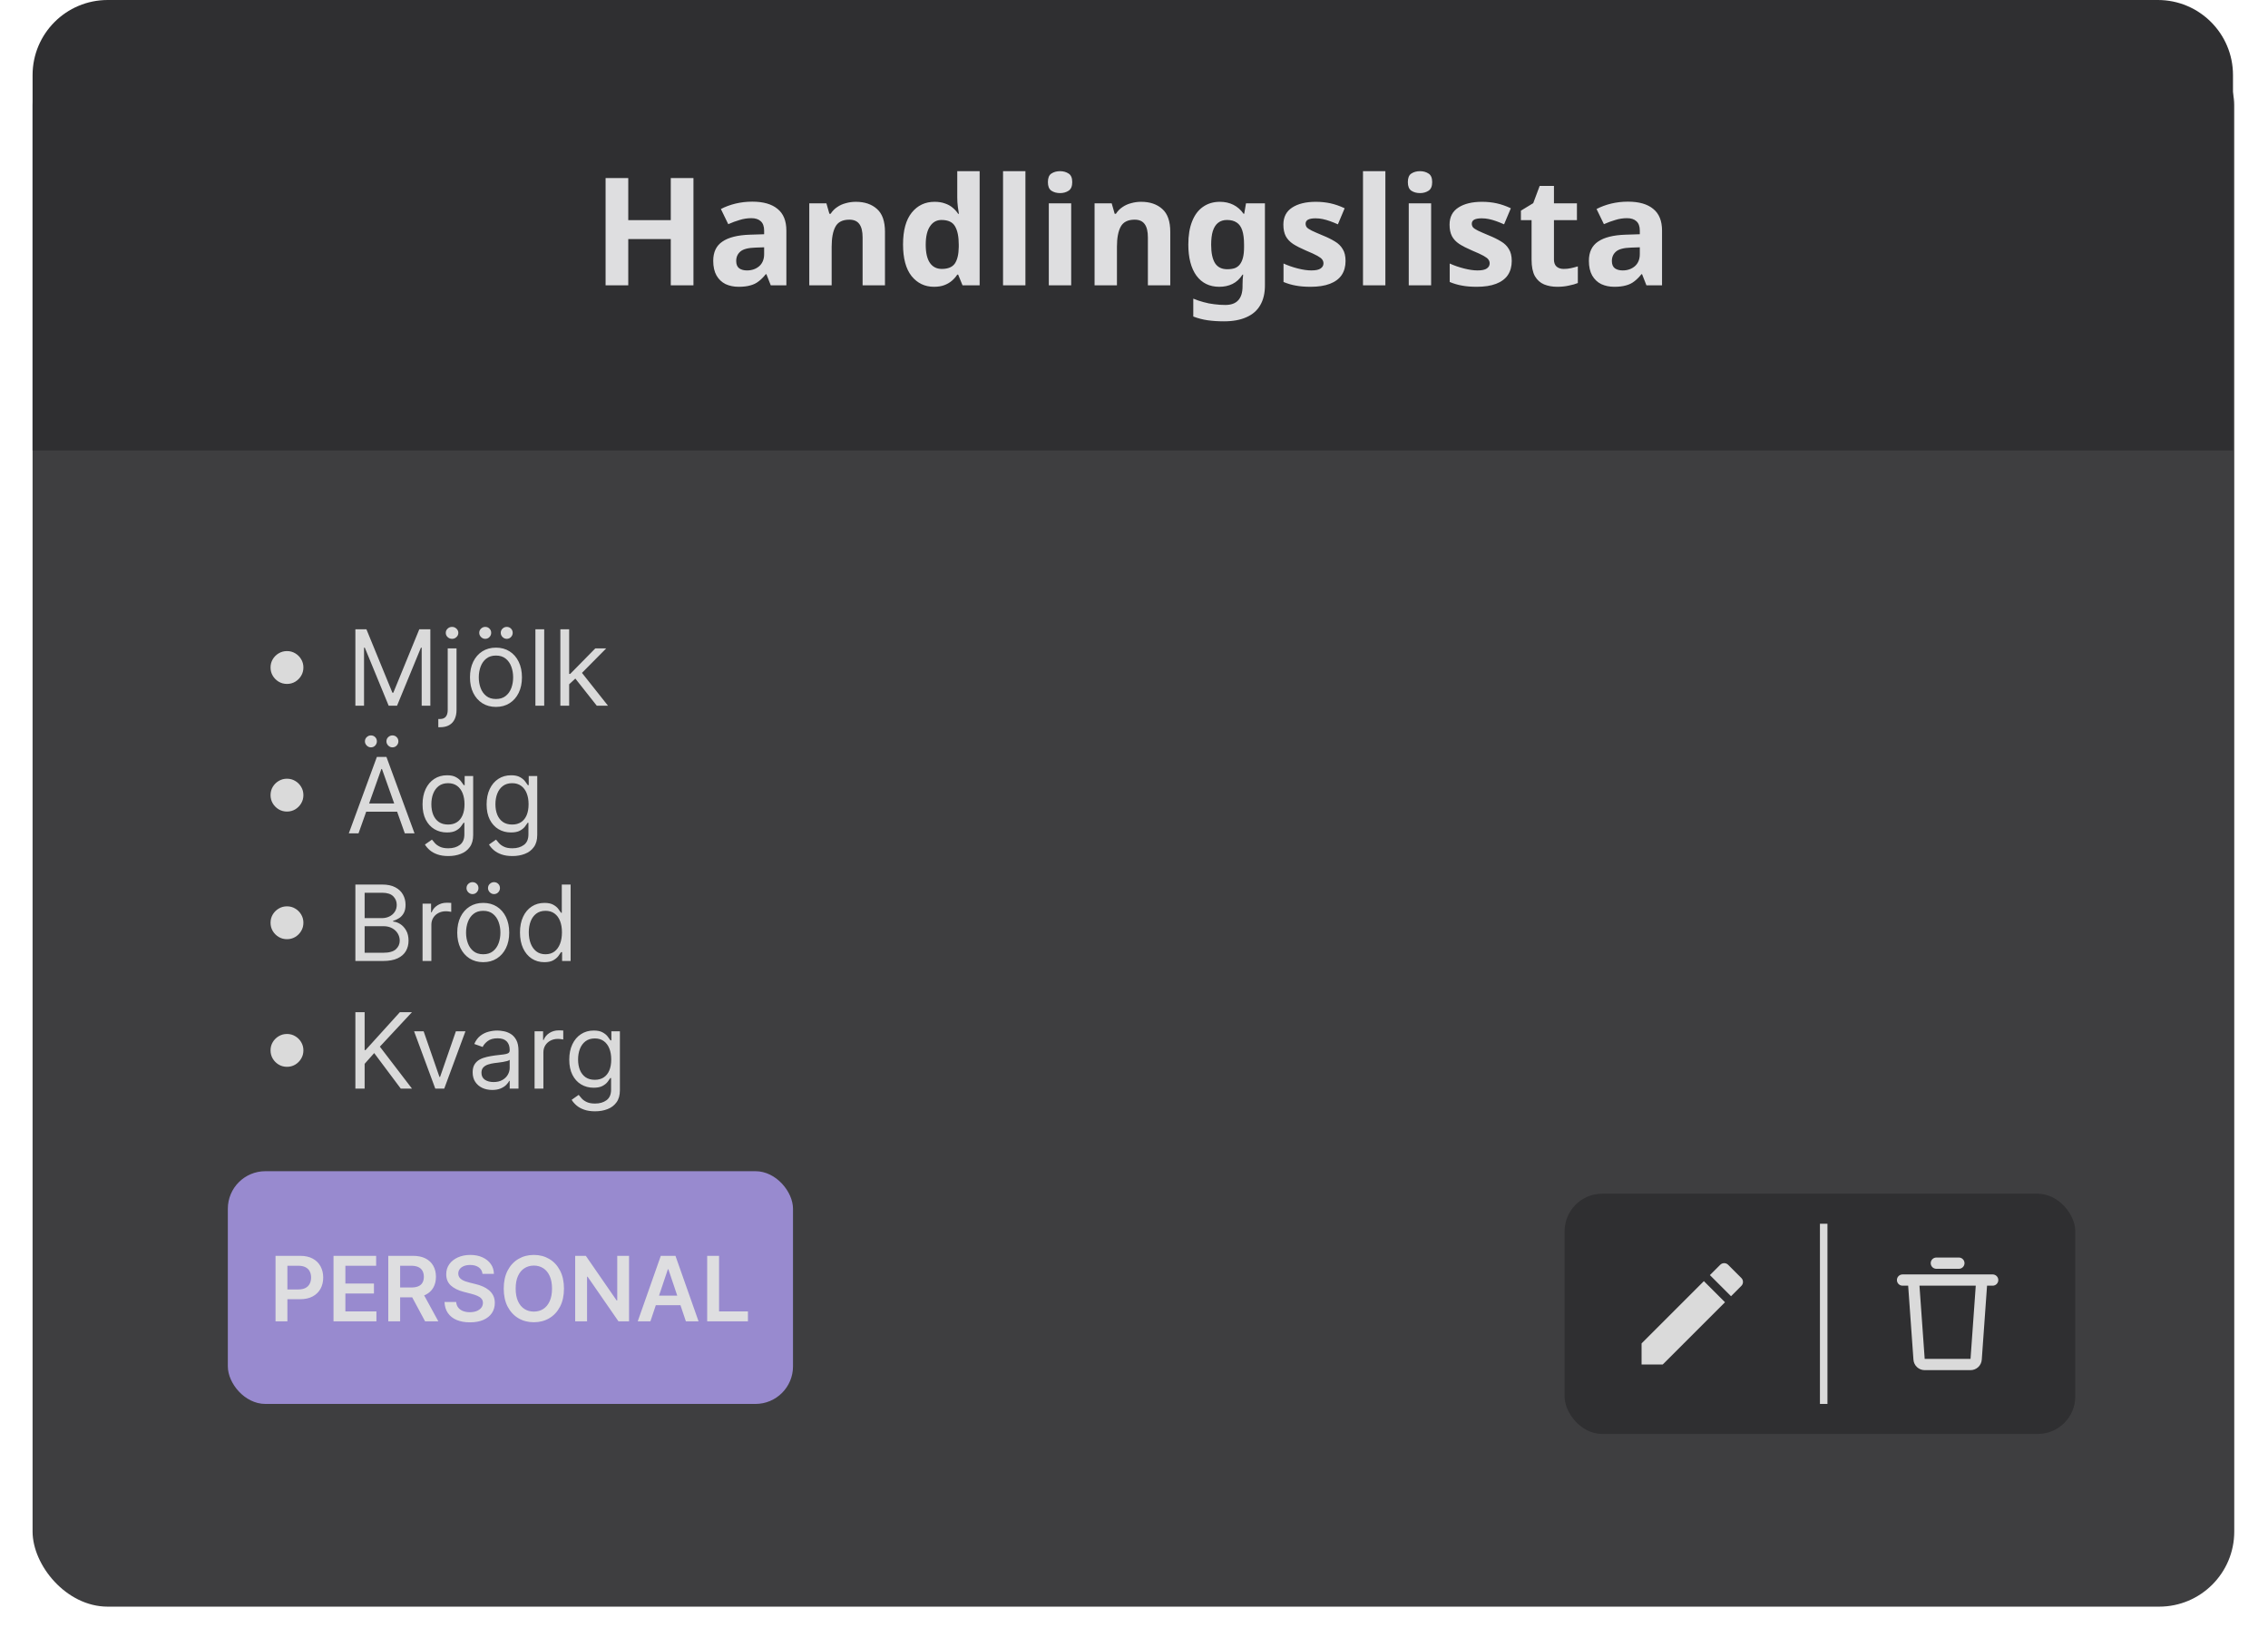 <svg width="302" height="218" viewBox="0 0 302 218" fill="none" xmlns="http://www.w3.org/2000/svg">
<g filter="url(#filter0_d_13_192)">
<rect x="4.338" width="293.169" height="210" rx="10" fill="#3E3E40"/>
</g>
<path d="M4.338 10C4.338 4.477 8.815 0 14.338 0H287.338C292.861 0 297.338 4.477 297.338 10V60H4.338V10Z" fill="#2F2F31"/>
<path d="M92.338 38H89.318V31.84H83.658V38H80.638V23.72H83.658V29.32H89.318V23.72H92.338V38ZM100.171 26.86C101.637 26.86 102.757 27.18 103.531 27.82C104.317 28.447 104.711 29.413 104.711 30.72V38H102.631L102.051 36.52H101.971C101.664 36.907 101.344 37.227 101.011 37.48C100.691 37.733 100.317 37.913 99.891 38.02C99.477 38.14 98.964 38.2 98.351 38.2C97.711 38.2 97.131 38.08 96.611 37.84C96.104 37.587 95.704 37.207 95.411 36.7C95.117 36.18 94.971 35.527 94.971 34.74C94.971 33.58 95.377 32.727 96.191 32.18C97.004 31.62 98.224 31.313 99.851 31.26L101.751 31.2V30.72C101.751 30.147 101.597 29.727 101.291 29.46C100.997 29.193 100.584 29.06 100.051 29.06C99.517 29.06 98.997 29.14 98.491 29.3C97.984 29.447 97.477 29.633 96.971 29.86L95.991 27.84C96.577 27.533 97.224 27.293 97.931 27.12C98.651 26.947 99.397 26.86 100.171 26.86ZM100.591 32.98C99.631 33.007 98.964 33.18 98.591 33.5C98.217 33.82 98.031 34.24 98.031 34.76C98.031 35.213 98.164 35.54 98.431 35.74C98.697 35.927 99.044 36.02 99.471 36.02C100.111 36.02 100.651 35.833 101.091 35.46C101.531 35.073 101.751 34.533 101.751 33.84V32.94L100.591 32.98ZM113.961 26.88C115.134 26.88 116.074 27.2 116.781 27.84C117.488 28.467 117.841 29.48 117.841 30.88V38H114.861V31.62C114.861 30.833 114.721 30.247 114.441 29.86C114.161 29.46 113.714 29.26 113.101 29.26C112.194 29.26 111.574 29.573 111.241 30.2C110.908 30.813 110.741 31.7 110.741 32.86V38H107.761V27.08H110.041L110.441 28.48H110.601C110.841 28.107 111.134 27.807 111.481 27.58C111.828 27.34 112.214 27.167 112.641 27.06C113.068 26.94 113.508 26.88 113.961 26.88ZM124.366 38.2C123.152 38.2 122.159 37.727 121.386 36.78C120.626 35.82 120.246 34.413 120.246 32.56C120.246 30.693 120.632 29.28 121.406 28.32C122.179 27.36 123.192 26.88 124.446 26.88C124.966 26.88 125.426 26.953 125.826 27.1C126.226 27.233 126.566 27.42 126.846 27.66C127.139 27.9 127.386 28.173 127.586 28.48H127.686C127.646 28.267 127.599 27.96 127.546 27.56C127.492 27.147 127.466 26.727 127.466 26.3V22.8H130.446V38H128.166L127.586 36.58H127.466C127.279 36.873 127.039 37.147 126.746 37.4C126.466 37.64 126.132 37.833 125.746 37.98C125.359 38.127 124.899 38.2 124.366 38.2ZM125.406 35.82C126.232 35.82 126.812 35.58 127.146 35.1C127.479 34.607 127.652 33.873 127.666 32.9V32.58C127.666 31.513 127.499 30.7 127.166 30.14C126.846 29.58 126.246 29.3 125.366 29.3C124.712 29.3 124.199 29.587 123.826 30.16C123.452 30.72 123.266 31.533 123.266 32.6C123.266 33.667 123.452 34.473 123.826 35.02C124.199 35.553 124.726 35.82 125.406 35.82ZM136.542 38H133.562V22.8H136.542V38ZM142.636 27.08V38H139.656V27.08H142.636ZM141.156 22.8C141.596 22.8 141.976 22.907 142.296 23.12C142.616 23.32 142.776 23.7 142.776 24.26C142.776 24.807 142.616 25.187 142.296 25.4C141.976 25.613 141.596 25.72 141.156 25.72C140.702 25.72 140.316 25.613 139.996 25.4C139.689 25.187 139.536 24.807 139.536 24.26C139.536 23.7 139.689 23.32 139.996 23.12C140.316 22.907 140.702 22.8 141.156 22.8ZM151.949 26.88C153.123 26.88 154.063 27.2 154.769 27.84C155.476 28.467 155.829 29.48 155.829 30.88V38H152.849V31.62C152.849 30.833 152.709 30.247 152.429 29.86C152.149 29.46 151.703 29.26 151.089 29.26C150.183 29.26 149.563 29.573 149.229 30.2C148.896 30.813 148.729 31.7 148.729 32.86V38H145.749V27.08H148.029L148.429 28.48H148.589C148.829 28.107 149.123 27.807 149.469 27.58C149.816 27.34 150.203 27.167 150.629 27.06C151.056 26.94 151.496 26.88 151.949 26.88ZM162.434 26.88C163.101 26.88 163.701 27.013 164.234 27.28C164.767 27.547 165.221 27.947 165.594 28.48H165.674L165.914 27.08H168.434V38.02C168.434 39.06 168.227 39.933 167.814 40.64C167.414 41.347 166.807 41.88 165.994 42.24C165.181 42.613 164.174 42.8 162.974 42.8C162.201 42.8 161.481 42.753 160.814 42.66C160.161 42.567 159.521 42.4 158.894 42.16V39.78C159.347 39.967 159.801 40.12 160.254 40.24C160.721 40.373 161.194 40.467 161.674 40.52C162.167 40.587 162.661 40.62 163.154 40.62C163.927 40.62 164.501 40.413 164.874 40C165.261 39.587 165.454 38.967 165.454 38.14V37.92C165.454 37.693 165.461 37.46 165.474 37.22C165.501 36.98 165.521 36.767 165.534 36.58H165.454C165.081 37.153 164.634 37.567 164.114 37.82C163.594 38.073 163.007 38.2 162.354 38.2C161.061 38.2 160.047 37.707 159.314 36.72C158.594 35.72 158.234 34.333 158.234 32.56C158.234 31.36 158.401 30.34 158.734 29.5C159.067 28.647 159.547 28 160.174 27.56C160.814 27.107 161.567 26.88 162.434 26.88ZM163.374 29.3C162.907 29.3 162.514 29.427 162.194 29.68C161.887 29.92 161.654 30.287 161.494 30.78C161.347 31.26 161.274 31.867 161.274 32.6C161.274 33.693 161.447 34.513 161.794 35.06C162.141 35.593 162.681 35.86 163.414 35.86C163.801 35.86 164.134 35.813 164.414 35.72C164.694 35.613 164.921 35.447 165.094 35.22C165.281 34.98 165.421 34.673 165.514 34.3C165.607 33.927 165.654 33.473 165.654 32.94V32.58C165.654 31.793 165.574 31.16 165.414 30.68C165.254 30.2 165.007 29.853 164.674 29.64C164.341 29.413 163.907 29.3 163.374 29.3ZM179.17 34.76C179.17 35.493 178.997 36.12 178.65 36.64C178.303 37.147 177.783 37.533 177.09 37.8C176.397 38.067 175.537 38.2 174.51 38.2C173.75 38.2 173.097 38.147 172.55 38.04C172.003 37.947 171.457 37.787 170.91 37.56V35.1C171.497 35.367 172.13 35.587 172.81 35.76C173.49 35.933 174.09 36.02 174.61 36.02C175.197 36.02 175.61 35.933 175.85 35.76C176.103 35.587 176.23 35.36 176.23 35.08C176.23 34.893 176.177 34.727 176.07 34.58C175.977 34.433 175.763 34.267 175.43 34.08C175.097 33.893 174.577 33.653 173.87 33.36C173.19 33.067 172.63 32.78 172.19 32.5C171.75 32.207 171.423 31.86 171.21 31.46C170.997 31.047 170.89 30.533 170.89 29.92C170.89 28.907 171.283 28.147 172.07 27.64C172.857 27.133 173.903 26.88 175.21 26.88C175.89 26.88 176.537 26.947 177.15 27.08C177.763 27.213 178.397 27.433 179.05 27.74L178.15 29.88C177.79 29.72 177.443 29.58 177.11 29.46C176.777 29.34 176.45 29.247 176.13 29.18C175.823 29.113 175.503 29.08 175.17 29.08C174.73 29.08 174.397 29.14 174.17 29.26C173.957 29.38 173.85 29.56 173.85 29.8C173.85 29.973 173.903 30.133 174.01 30.28C174.13 30.413 174.35 30.56 174.67 30.72C175.003 30.88 175.49 31.093 176.13 31.36C176.757 31.613 177.297 31.88 177.75 32.16C178.203 32.427 178.55 32.767 178.79 33.18C179.043 33.58 179.17 34.107 179.17 34.76ZM184.472 38H181.492V22.8H184.472V38ZM190.565 27.08V38H187.585V27.08H190.565ZM189.085 22.8C189.525 22.8 189.905 22.907 190.225 23.12C190.545 23.32 190.705 23.7 190.705 24.26C190.705 24.807 190.545 25.187 190.225 25.4C189.905 25.613 189.525 25.72 189.085 25.72C188.632 25.72 188.245 25.613 187.925 25.4C187.619 25.187 187.465 24.807 187.465 24.26C187.465 23.7 187.619 23.32 187.925 23.12C188.245 22.907 188.632 22.8 189.085 22.8ZM201.299 34.76C201.299 35.493 201.126 36.12 200.779 36.64C200.432 37.147 199.912 37.533 199.219 37.8C198.526 38.067 197.666 38.2 196.639 38.2C195.879 38.2 195.226 38.147 194.679 38.04C194.132 37.947 193.586 37.787 193.039 37.56V35.1C193.626 35.367 194.259 35.587 194.939 35.76C195.619 35.933 196.219 36.02 196.739 36.02C197.326 36.02 197.739 35.933 197.979 35.76C198.232 35.587 198.359 35.36 198.359 35.08C198.359 34.893 198.306 34.727 198.199 34.58C198.106 34.433 197.892 34.267 197.559 34.08C197.226 33.893 196.706 33.653 195.999 33.36C195.319 33.067 194.759 32.78 194.319 32.5C193.879 32.207 193.552 31.86 193.339 31.46C193.126 31.047 193.019 30.533 193.019 29.92C193.019 28.907 193.412 28.147 194.199 27.64C194.986 27.133 196.032 26.88 197.339 26.88C198.019 26.88 198.666 26.947 199.279 27.08C199.892 27.213 200.526 27.433 201.179 27.74L200.279 29.88C199.919 29.72 199.572 29.58 199.239 29.46C198.906 29.34 198.579 29.247 198.259 29.18C197.952 29.113 197.632 29.08 197.299 29.08C196.859 29.08 196.526 29.14 196.299 29.26C196.086 29.38 195.979 29.56 195.979 29.8C195.979 29.973 196.032 30.133 196.139 30.28C196.259 30.413 196.479 30.56 196.799 30.72C197.132 30.88 197.619 31.093 198.259 31.36C198.886 31.613 199.426 31.88 199.879 32.16C200.332 32.427 200.679 32.767 200.919 33.18C201.172 33.58 201.299 34.107 201.299 34.76ZM208.22 35.82C208.554 35.82 208.874 35.787 209.18 35.72C209.487 35.653 209.794 35.573 210.1 35.48V37.7C209.78 37.833 209.38 37.947 208.9 38.04C208.434 38.147 207.92 38.2 207.36 38.2C206.707 38.2 206.12 38.093 205.6 37.88C205.094 37.667 204.687 37.3 204.38 36.78C204.087 36.247 203.94 35.513 203.94 34.58V29.32H202.52V28.06L204.16 27.06L205.02 24.76H206.92V27.08H209.98V29.32H206.92V34.58C206.92 34.993 207.04 35.307 207.28 35.52C207.52 35.72 207.834 35.82 208.22 35.82ZM216.772 26.86C218.239 26.86 219.359 27.18 220.132 27.82C220.919 28.447 221.312 29.413 221.312 30.72V38H219.232L218.652 36.52H218.572C218.266 36.907 217.946 37.227 217.612 37.48C217.292 37.733 216.919 37.913 216.492 38.02C216.079 38.14 215.566 38.2 214.952 38.2C214.312 38.2 213.732 38.08 213.212 37.84C212.706 37.587 212.306 37.207 212.012 36.7C211.719 36.18 211.572 35.527 211.572 34.74C211.572 33.58 211.979 32.727 212.792 32.18C213.606 31.62 214.826 31.313 216.452 31.26L218.352 31.2V30.72C218.352 30.147 218.199 29.727 217.892 29.46C217.599 29.193 217.186 29.06 216.652 29.06C216.119 29.06 215.599 29.14 215.092 29.3C214.586 29.447 214.079 29.633 213.572 29.86L212.592 27.84C213.179 27.533 213.826 27.293 214.532 27.12C215.252 26.947 215.999 26.86 216.772 26.86ZM217.192 32.98C216.232 33.007 215.566 33.18 215.192 33.5C214.819 33.82 214.632 34.24 214.632 34.76C214.632 35.213 214.766 35.54 215.032 35.74C215.299 35.927 215.646 36.02 216.072 36.02C216.712 36.02 217.252 35.833 217.692 35.46C218.132 35.073 218.352 34.533 218.352 33.84V32.94L217.192 32.98Z" fill="#DEDEE0"/>
<rect x="30.338" y="156" width="75.256" height="31" rx="5" fill="#988ACF"/>
<path d="M36.688 176V167.273H39.961C40.631 167.273 41.194 167.398 41.648 167.648C42.105 167.898 42.451 168.241 42.684 168.679C42.919 169.114 43.037 169.608 43.037 170.162C43.037 170.722 42.919 171.219 42.684 171.653C42.448 172.088 42.1 172.43 41.639 172.68C41.179 172.928 40.612 173.051 39.939 173.051H37.77V171.751H39.726C40.118 171.751 40.439 171.683 40.689 171.547C40.939 171.411 41.124 171.223 41.243 170.984C41.365 170.746 41.426 170.472 41.426 170.162C41.426 169.852 41.365 169.58 41.243 169.344C41.124 169.108 40.938 168.925 40.685 168.794C40.435 168.661 40.112 168.594 39.718 168.594H38.269V176H36.688ZM44.41 176V167.273H50.087V168.598H45.991V170.967H49.793V172.293H45.991V174.675H50.121V176H44.41ZM51.7 176V167.273H54.972C55.643 167.273 56.205 167.389 56.66 167.622C57.117 167.855 57.462 168.182 57.695 168.602C57.931 169.02 58.049 169.507 58.049 170.064C58.049 170.624 57.93 171.109 57.691 171.521C57.455 171.93 57.107 172.247 56.647 172.472C56.187 172.693 55.621 172.804 54.951 172.804H52.62V171.491H54.738C55.13 171.491 55.451 171.437 55.701 171.33C55.951 171.219 56.136 171.058 56.255 170.848C56.377 170.635 56.438 170.374 56.438 170.064C56.438 169.754 56.377 169.49 56.255 169.271C56.133 169.05 55.947 168.882 55.697 168.768C55.447 168.652 55.124 168.594 54.729 168.594H53.281V176H51.7ZM56.208 172.045L58.369 176H56.604L54.482 172.045H56.208ZM64.247 169.672C64.207 169.3 64.04 169.01 63.744 168.803C63.452 168.595 63.071 168.491 62.602 168.491C62.273 168.491 61.99 168.541 61.754 168.641C61.518 168.74 61.338 168.875 61.213 169.045C61.088 169.216 61.024 169.411 61.021 169.629C61.021 169.811 61.062 169.969 61.145 170.102C61.23 170.236 61.345 170.349 61.49 170.443C61.635 170.534 61.795 170.611 61.971 170.673C62.148 170.736 62.325 170.788 62.504 170.831L63.322 171.036C63.652 171.112 63.969 171.216 64.273 171.347C64.579 171.477 64.854 171.642 65.095 171.841C65.339 172.04 65.533 172.28 65.675 172.561C65.817 172.842 65.888 173.172 65.888 173.55C65.888 174.061 65.757 174.511 65.496 174.901C65.234 175.287 64.856 175.589 64.362 175.808C63.871 176.024 63.276 176.132 62.577 176.132C61.898 176.132 61.308 176.027 60.808 175.817C60.311 175.607 59.922 175.3 59.641 174.896C59.362 174.493 59.212 174.001 59.189 173.422H60.744C60.767 173.726 60.861 173.979 61.026 174.18C61.19 174.382 61.405 174.533 61.669 174.632C61.936 174.732 62.234 174.781 62.564 174.781C62.908 174.781 63.209 174.73 63.467 174.628C63.729 174.523 63.933 174.378 64.081 174.193C64.229 174.006 64.304 173.787 64.307 173.537C64.304 173.31 64.237 173.122 64.106 172.974C63.976 172.824 63.793 172.699 63.557 172.599C63.324 172.497 63.051 172.406 62.739 172.327L61.746 172.071C61.027 171.886 60.459 171.607 60.041 171.232C59.626 170.854 59.419 170.352 59.419 169.727C59.419 169.213 59.558 168.763 59.837 168.376C60.118 167.99 60.5 167.69 60.983 167.477C61.466 167.261 62.013 167.153 62.623 167.153C63.243 167.153 63.785 167.261 64.251 167.477C64.72 167.69 65.088 167.987 65.355 168.368C65.622 168.746 65.76 169.18 65.768 169.672H64.247ZM75.096 171.636C75.096 172.577 74.919 173.382 74.567 174.053C74.218 174.72 73.74 175.232 73.135 175.587C72.533 175.942 71.85 176.119 71.085 176.119C70.321 176.119 69.637 175.942 69.032 175.587C68.429 175.229 67.952 174.716 67.6 174.048C67.25 173.378 67.076 172.574 67.076 171.636C67.076 170.696 67.25 169.892 67.6 169.224C67.952 168.554 68.429 168.041 69.032 167.686C69.637 167.331 70.321 167.153 71.085 167.153C71.85 167.153 72.533 167.331 73.135 167.686C73.74 168.041 74.218 168.554 74.567 169.224C74.919 169.892 75.096 170.696 75.096 171.636ZM73.506 171.636C73.506 170.974 73.402 170.416 73.195 169.962C72.99 169.504 72.706 169.159 72.343 168.926C71.979 168.69 71.56 168.572 71.085 168.572C70.611 168.572 70.192 168.69 69.828 168.926C69.465 169.159 69.179 169.504 68.972 169.962C68.767 170.416 68.665 170.974 68.665 171.636C68.665 172.298 68.767 172.858 68.972 173.315C69.179 173.77 69.465 174.115 69.828 174.351C70.192 174.584 70.611 174.7 71.085 174.7C71.56 174.7 71.979 174.584 72.343 174.351C72.706 174.115 72.99 173.77 73.195 173.315C73.402 172.858 73.506 172.298 73.506 171.636ZM83.762 167.273V176H82.356L78.244 170.055H78.171V176H76.59V167.273H78.005L82.113 173.222H82.19V167.273H83.762ZM86.605 176H84.918L87.99 167.273H89.942L93.019 176H91.331L89 169.062H88.932L86.605 176ZM86.661 172.578H91.263V173.848H86.661V172.578ZM94.168 176V167.273H95.749V174.675H99.593V176H94.168Z" fill="#DEDEE0"/>
<path d="M38.213 91.097C37.812 91.097 37.446 90.999 37.114 90.803C36.783 90.604 36.517 90.339 36.319 90.008C36.123 89.676 36.025 89.31 36.025 88.909C36.025 88.505 36.123 88.138 36.319 87.81C36.517 87.479 36.783 87.215 37.114 87.02C37.446 86.821 37.812 86.722 38.213 86.722C38.617 86.722 38.983 86.821 39.312 87.02C39.643 87.215 39.906 87.479 40.102 87.81C40.301 88.138 40.4 88.505 40.4 88.909C40.4 89.31 40.301 89.676 40.102 90.008C39.906 90.339 39.643 90.604 39.312 90.803C38.983 90.999 38.617 91.097 38.213 91.097ZM47.321 83.818H48.792L52.252 92.27H52.372L55.832 83.818H57.304V94H56.15V86.264H56.051L52.869 94H51.755L48.574 86.264H48.474V94H47.321V83.818ZM59.617 86.364H60.79V94.557C60.79 95.028 60.709 95.435 60.546 95.78C60.387 96.124 60.145 96.391 59.821 96.58C59.499 96.769 59.093 96.864 58.602 96.864C58.563 96.864 58.523 96.864 58.483 96.864C58.443 96.864 58.404 96.864 58.364 96.864V95.77C58.404 95.77 58.44 95.77 58.473 95.77C58.506 95.77 58.543 95.77 58.583 95.77C58.941 95.77 59.202 95.664 59.368 95.452C59.534 95.243 59.617 94.945 59.617 94.557V86.364ZM60.193 85.091C59.965 85.091 59.767 85.013 59.602 84.857C59.439 84.701 59.358 84.514 59.358 84.296C59.358 84.077 59.439 83.889 59.602 83.734C59.767 83.578 59.965 83.5 60.193 83.5C60.422 83.5 60.618 83.578 60.78 83.734C60.946 83.889 61.029 84.077 61.029 84.296C61.029 84.514 60.946 84.701 60.78 84.857C60.618 85.013 60.422 85.091 60.193 85.091ZM66.041 94.159C65.352 94.159 64.747 93.995 64.227 93.667C63.71 93.339 63.305 92.88 63.014 92.29C62.725 91.7 62.581 91.01 62.581 90.222C62.581 89.426 62.725 88.732 63.014 88.138C63.305 87.545 63.71 87.085 64.227 86.756C64.747 86.428 65.352 86.264 66.041 86.264C66.731 86.264 67.334 86.428 67.851 86.756C68.371 87.085 68.776 87.545 69.064 88.138C69.356 88.732 69.501 89.426 69.501 90.222C69.501 91.01 69.356 91.7 69.064 92.29C68.776 92.88 68.371 93.339 67.851 93.667C67.334 93.995 66.731 94.159 66.041 94.159ZM66.041 93.105C66.565 93.105 66.996 92.971 67.334 92.702C67.672 92.434 67.922 92.081 68.085 91.644C68.247 91.206 68.328 90.732 68.328 90.222C68.328 89.711 68.247 89.236 68.085 88.795C67.922 88.354 67.672 87.998 67.334 87.726C66.996 87.454 66.565 87.318 66.041 87.318C65.518 87.318 65.087 87.454 64.749 87.726C64.411 87.998 64.16 88.354 63.998 88.795C63.836 89.236 63.754 89.711 63.754 90.222C63.754 90.732 63.836 91.206 63.998 91.644C64.16 92.081 64.411 92.434 64.749 92.702C65.087 92.971 65.518 93.105 66.041 93.105ZM64.609 85.091C64.401 85.091 64.215 85.011 64.053 84.852C63.894 84.69 63.814 84.504 63.814 84.296C63.814 84.067 63.894 83.878 64.053 83.729C64.215 83.576 64.401 83.5 64.609 83.5C64.838 83.5 65.027 83.576 65.176 83.729C65.329 83.878 65.405 84.067 65.405 84.296C65.405 84.504 65.329 84.69 65.176 84.852C65.027 85.011 64.838 85.091 64.609 85.091ZM67.473 85.091C67.264 85.091 67.079 85.011 66.916 84.852C66.757 84.69 66.678 84.504 66.678 84.296C66.678 84.067 66.757 83.878 66.916 83.729C67.079 83.576 67.264 83.5 67.473 83.5C67.702 83.5 67.891 83.576 68.04 83.729C68.192 83.878 68.269 84.067 68.269 84.296C68.269 84.504 68.192 84.69 68.04 84.852C67.891 85.011 67.702 85.091 67.473 85.091ZM72.466 83.818V94H71.293V83.818H72.466ZM75.709 91.216L75.689 89.764H75.927L79.268 86.364H80.72L77.16 89.963H77.061L75.709 91.216ZM74.615 94V83.818H75.788V94H74.615ZM79.467 94L76.484 90.222L77.319 89.406L80.959 94H79.467ZM38.213 108.097C37.812 108.097 37.446 107.999 37.114 107.803C36.783 107.604 36.517 107.339 36.319 107.008C36.123 106.676 36.025 106.31 36.025 105.909C36.025 105.505 36.123 105.138 36.319 104.81C36.517 104.479 36.783 104.215 37.114 104.02C37.446 103.821 37.812 103.722 38.213 103.722C38.617 103.722 38.983 103.821 39.312 104.02C39.643 104.215 39.906 104.479 40.102 104.81C40.301 105.138 40.4 105.505 40.4 105.909C40.4 106.31 40.301 106.676 40.102 107.008C39.906 107.339 39.643 107.604 39.312 107.803C38.983 107.999 38.617 108.097 38.213 108.097ZM47.738 111H46.446L50.184 100.818H51.457L55.196 111H53.903L50.861 102.429H50.781L47.738 111ZM48.216 107.023H53.426V108.116H48.216V107.023ZM49.389 99.546C49.18 99.546 48.995 99.466 48.832 99.307C48.673 99.144 48.593 98.959 48.593 98.75C48.593 98.521 48.673 98.332 48.832 98.183C48.995 98.031 49.18 97.954 49.389 97.954C49.618 97.954 49.806 98.031 49.956 98.183C50.108 98.332 50.184 98.521 50.184 98.75C50.184 98.959 50.108 99.144 49.956 99.307C49.806 99.466 49.618 99.546 49.389 99.546ZM52.252 99.546C52.044 99.546 51.858 99.466 51.696 99.307C51.537 99.144 51.457 98.959 51.457 98.75C51.457 98.521 51.537 98.332 51.696 98.183C51.858 98.031 52.044 97.954 52.252 97.954C52.481 97.954 52.67 98.031 52.819 98.183C52.972 98.332 53.048 98.521 53.048 98.75C53.048 98.959 52.972 99.144 52.819 99.307C52.67 99.466 52.481 99.546 52.252 99.546ZM59.705 114.023C59.138 114.023 58.651 113.95 58.243 113.804C57.836 113.661 57.496 113.473 57.224 113.237C56.956 113.005 56.742 112.757 56.583 112.491L57.517 111.835C57.623 111.974 57.758 112.134 57.92 112.312C58.083 112.495 58.305 112.652 58.586 112.785C58.871 112.921 59.244 112.989 59.705 112.989C60.321 112.989 60.83 112.839 61.231 112.541C61.632 112.243 61.833 111.776 61.833 111.139V109.588H61.733C61.647 109.727 61.525 109.9 61.365 110.105C61.21 110.307 60.984 110.488 60.689 110.647C60.398 110.803 60.003 110.881 59.506 110.881C58.89 110.881 58.336 110.735 57.846 110.443C57.358 110.152 56.972 109.727 56.687 109.17C56.406 108.614 56.265 107.937 56.265 107.142C56.265 106.36 56.402 105.679 56.677 105.099C56.952 104.515 57.335 104.065 57.826 103.746C58.316 103.425 58.883 103.264 59.526 103.264C60.023 103.264 60.418 103.347 60.709 103.513C61.004 103.675 61.23 103.861 61.385 104.07C61.544 104.275 61.667 104.444 61.753 104.577H61.873V103.364H63.006V111.219C63.006 111.875 62.857 112.409 62.559 112.82C62.264 113.234 61.866 113.537 61.365 113.729C60.868 113.925 60.315 114.023 59.705 114.023ZM59.665 109.827C60.136 109.827 60.534 109.719 60.858 109.504C61.183 109.288 61.43 108.978 61.599 108.574C61.768 108.17 61.853 107.686 61.853 107.122C61.853 106.572 61.77 106.086 61.604 105.665C61.438 105.245 61.193 104.915 60.868 104.676C60.544 104.437 60.142 104.318 59.665 104.318C59.168 104.318 58.754 104.444 58.422 104.696C58.094 104.948 57.847 105.286 57.681 105.71C57.519 106.134 57.438 106.605 57.438 107.122C57.438 107.652 57.521 108.121 57.687 108.529C57.855 108.933 58.104 109.252 58.432 109.484C58.764 109.712 59.175 109.827 59.665 109.827ZM68.236 114.023C67.669 114.023 67.182 113.95 66.775 113.804C66.367 113.661 66.027 113.473 65.755 113.237C65.487 113.005 65.273 112.757 65.114 112.491L66.049 111.835C66.155 111.974 66.289 112.134 66.451 112.312C66.614 112.495 66.836 112.652 67.118 112.785C67.403 112.921 67.775 112.989 68.236 112.989C68.853 112.989 69.361 112.839 69.763 112.541C70.163 112.243 70.364 111.776 70.364 111.139V109.588H70.265C70.178 109.727 70.056 109.9 69.897 110.105C69.741 110.307 69.516 110.488 69.221 110.647C68.929 110.803 68.534 110.881 68.037 110.881C67.421 110.881 66.867 110.735 66.377 110.443C65.89 110.152 65.504 109.727 65.219 109.17C64.937 108.614 64.796 107.937 64.796 107.142C64.796 106.36 64.933 105.679 65.209 105.099C65.484 104.515 65.866 104.065 66.357 103.746C66.847 103.425 67.414 103.264 68.057 103.264C68.554 103.264 68.949 103.347 69.24 103.513C69.535 103.675 69.761 103.861 69.917 104.07C70.076 104.275 70.198 104.444 70.284 104.577H70.404V103.364H71.537V111.219C71.537 111.875 71.388 112.409 71.09 112.82C70.795 113.234 70.397 113.537 69.897 113.729C69.4 113.925 68.846 114.023 68.236 114.023ZM68.196 109.827C68.667 109.827 69.065 109.719 69.39 109.504C69.714 109.288 69.961 108.978 70.13 108.574C70.299 108.17 70.384 107.686 70.384 107.122C70.384 106.572 70.301 106.086 70.135 105.665C69.97 105.245 69.724 104.915 69.4 104.676C69.075 104.437 68.674 104.318 68.196 104.318C67.699 104.318 67.285 104.444 66.954 104.696C66.625 104.948 66.379 105.286 66.213 105.71C66.05 106.134 65.969 106.605 65.969 107.122C65.969 107.652 66.052 108.121 66.218 108.529C66.387 108.933 66.635 109.252 66.963 109.484C67.295 109.712 67.706 109.827 68.196 109.827ZM38.213 125.097C37.812 125.097 37.446 124.999 37.114 124.803C36.783 124.604 36.517 124.339 36.319 124.008C36.123 123.676 36.025 123.31 36.025 122.909C36.025 122.505 36.123 122.138 36.319 121.81C36.517 121.479 36.783 121.215 37.114 121.02C37.446 120.821 37.812 120.722 38.213 120.722C38.617 120.722 38.983 120.821 39.312 121.02C39.643 121.215 39.906 121.479 40.102 121.81C40.301 122.138 40.4 122.505 40.4 122.909C40.4 123.31 40.301 123.676 40.102 124.008C39.906 124.339 39.643 124.604 39.312 124.803C38.983 124.999 38.617 125.097 38.213 125.097ZM47.321 128V117.818H50.88C51.59 117.818 52.175 117.941 52.635 118.186C53.096 118.428 53.439 118.754 53.664 119.165C53.89 119.573 54.002 120.026 54.002 120.523C54.002 120.96 53.925 121.321 53.769 121.607C53.616 121.892 53.414 122.117 53.162 122.283C52.914 122.448 52.644 122.571 52.352 122.651V122.75C52.663 122.77 52.977 122.879 53.292 123.078C53.606 123.277 53.87 123.562 54.082 123.933C54.294 124.304 54.4 124.759 54.4 125.295C54.4 125.806 54.284 126.265 54.052 126.673C53.82 127.08 53.454 127.403 52.953 127.642C52.453 127.881 51.802 128 51 128H47.321ZM48.554 126.906H51C51.805 126.906 52.377 126.75 52.715 126.439C53.056 126.124 53.227 125.743 53.227 125.295C53.227 124.951 53.139 124.633 52.964 124.341C52.788 124.046 52.538 123.811 52.213 123.635C51.888 123.456 51.504 123.366 51.059 123.366H48.554V126.906ZM48.554 122.293H50.841C51.212 122.293 51.547 122.22 51.845 122.074C52.147 121.928 52.385 121.723 52.561 121.457C52.74 121.192 52.829 120.881 52.829 120.523C52.829 120.075 52.673 119.696 52.362 119.384C52.05 119.069 51.556 118.912 50.88 118.912H48.554V122.293ZM56.267 128V120.364H57.401V121.517H57.48C57.619 121.139 57.871 120.833 58.236 120.597C58.6 120.362 59.011 120.244 59.469 120.244C59.555 120.244 59.663 120.246 59.792 120.249C59.921 120.253 60.019 120.258 60.085 120.264V121.457C60.045 121.447 59.954 121.433 59.812 121.413C59.673 121.389 59.525 121.378 59.369 121.378C58.998 121.378 58.667 121.456 58.375 121.612C58.087 121.764 57.858 121.976 57.689 122.248C57.523 122.516 57.44 122.823 57.44 123.168V128H56.267ZM64.346 128.159C63.657 128.159 63.052 127.995 62.531 127.667C62.014 127.339 61.61 126.88 61.318 126.29C61.03 125.7 60.886 125.01 60.886 124.222C60.886 123.426 61.03 122.732 61.318 122.138C61.61 121.545 62.014 121.085 62.531 120.756C63.052 120.428 63.657 120.264 64.346 120.264C65.035 120.264 65.638 120.428 66.156 120.756C66.676 121.085 67.08 121.545 67.369 122.138C67.66 122.732 67.806 123.426 67.806 124.222C67.806 125.01 67.66 125.7 67.369 126.29C67.08 126.88 66.676 127.339 66.156 127.667C65.638 127.995 65.035 128.159 64.346 128.159ZM64.346 127.105C64.87 127.105 65.3 126.971 65.638 126.702C65.977 126.434 66.227 126.081 66.389 125.643C66.552 125.206 66.633 124.732 66.633 124.222C66.633 123.711 66.552 123.236 66.389 122.795C66.227 122.354 65.977 121.998 65.638 121.726C65.3 121.454 64.87 121.318 64.346 121.318C63.822 121.318 63.391 121.454 63.053 121.726C62.715 121.998 62.465 122.354 62.303 122.795C62.14 123.236 62.059 123.711 62.059 124.222C62.059 124.732 62.14 125.206 62.303 125.643C62.465 126.081 62.715 126.434 63.053 126.702C63.391 126.971 63.822 127.105 64.346 127.105ZM62.914 119.091C62.705 119.091 62.52 119.011 62.357 118.852C62.198 118.69 62.119 118.504 62.119 118.295C62.119 118.067 62.198 117.878 62.357 117.729C62.52 117.576 62.705 117.5 62.914 117.5C63.143 117.5 63.332 117.576 63.481 117.729C63.633 117.878 63.71 118.067 63.71 118.295C63.71 118.504 63.633 118.69 63.481 118.852C63.332 119.011 63.143 119.091 62.914 119.091ZM65.778 119.091C65.569 119.091 65.383 119.011 65.221 118.852C65.062 118.69 64.982 118.504 64.982 118.295C64.982 118.067 65.062 117.878 65.221 117.729C65.383 117.576 65.569 117.5 65.778 117.5C66.006 117.5 66.195 117.576 66.344 117.729C66.497 117.878 66.573 118.067 66.573 118.295C66.573 118.504 66.497 118.69 66.344 118.852C66.195 119.011 66.006 119.091 65.778 119.091ZM72.481 128.159C71.844 128.159 71.282 127.998 70.795 127.677C70.308 127.352 69.927 126.895 69.652 126.305C69.377 125.711 69.239 125.01 69.239 124.202C69.239 123.4 69.377 122.704 69.652 122.114C69.927 121.524 70.31 121.068 70.8 120.746C71.291 120.425 71.858 120.264 72.501 120.264C72.998 120.264 73.391 120.347 73.679 120.513C73.971 120.675 74.193 120.861 74.345 121.07C74.501 121.275 74.622 121.444 74.708 121.577H74.807V117.818H75.981V128H74.847V126.827H74.708C74.622 126.966 74.499 127.142 74.34 127.354C74.181 127.562 73.954 127.75 73.659 127.915C73.364 128.078 72.971 128.159 72.481 128.159ZM72.64 127.105C73.11 127.105 73.508 126.982 73.833 126.737C74.158 126.489 74.405 126.146 74.574 125.708C74.743 125.267 74.827 124.759 74.827 124.182C74.827 123.612 74.744 123.113 74.579 122.685C74.413 122.254 74.168 121.92 73.843 121.681C73.518 121.439 73.117 121.318 72.64 121.318C72.143 121.318 71.728 121.446 71.397 121.701C71.069 121.953 70.822 122.296 70.656 122.73C70.494 123.161 70.412 123.645 70.412 124.182C70.412 124.725 70.495 125.219 70.661 125.663C70.83 126.104 71.079 126.455 71.407 126.717C71.738 126.976 72.149 127.105 72.64 127.105ZM38.213 142.097C37.812 142.097 37.446 141.999 37.114 141.803C36.783 141.604 36.517 141.339 36.319 141.008C36.123 140.676 36.025 140.31 36.025 139.909C36.025 139.505 36.123 139.138 36.319 138.81C36.517 138.479 36.783 138.215 37.114 138.02C37.446 137.821 37.812 137.722 38.213 137.722C38.617 137.722 38.983 137.821 39.312 138.02C39.643 138.215 39.906 138.479 40.102 138.81C40.301 139.138 40.4 139.505 40.4 139.909C40.4 140.31 40.301 140.676 40.102 141.008C39.906 141.339 39.643 141.604 39.312 141.803C38.983 141.999 38.617 142.097 38.213 142.097ZM47.321 145V134.818H48.554V139.869H48.673L53.247 134.818H54.858L50.582 139.412L54.858 145H53.366L49.826 140.267L48.554 141.699V145H47.321ZM61.978 137.364L59.154 145H57.961L55.137 137.364H56.41L58.518 143.449H58.597L60.706 137.364H61.978ZM65.542 145.179C65.058 145.179 64.618 145.088 64.224 144.906C63.83 144.72 63.517 144.453 63.285 144.105C63.053 143.754 62.937 143.33 62.937 142.832C62.937 142.395 63.023 142.04 63.195 141.768C63.367 141.493 63.598 141.278 63.886 141.122C64.174 140.966 64.493 140.85 64.841 140.774C65.192 140.695 65.545 140.632 65.9 140.585C66.364 140.526 66.74 140.481 67.028 140.451C67.32 140.418 67.532 140.363 67.665 140.287C67.8 140.211 67.868 140.078 67.868 139.889V139.849C67.868 139.359 67.734 138.978 67.466 138.706C67.201 138.434 66.798 138.298 66.257 138.298C65.697 138.298 65.258 138.421 64.94 138.666C64.622 138.911 64.398 139.173 64.269 139.452L63.155 139.054C63.354 138.59 63.619 138.229 63.951 137.97C64.285 137.708 64.65 137.526 65.044 137.423C65.442 137.317 65.833 137.264 66.218 137.264C66.463 137.264 66.745 137.294 67.063 137.354C67.384 137.41 67.694 137.528 67.993 137.707C68.294 137.886 68.544 138.156 68.743 138.517C68.942 138.878 69.042 139.362 69.042 139.969V145H67.868V143.966H67.809C67.729 144.132 67.597 144.309 67.411 144.498C67.225 144.687 66.978 144.848 66.67 144.98C66.362 145.113 65.986 145.179 65.542 145.179ZM65.721 144.125C66.185 144.125 66.576 144.034 66.894 143.852C67.215 143.669 67.457 143.434 67.62 143.146C67.785 142.857 67.868 142.554 67.868 142.236V141.162C67.819 141.222 67.709 141.276 67.54 141.326C67.374 141.372 67.182 141.414 66.963 141.45C66.748 141.483 66.538 141.513 66.332 141.54C66.13 141.563 65.966 141.583 65.84 141.599C65.535 141.639 65.25 141.704 64.985 141.793C64.723 141.879 64.511 142.01 64.348 142.186C64.189 142.358 64.11 142.594 64.11 142.892C64.11 143.3 64.261 143.608 64.562 143.817C64.867 144.022 65.253 144.125 65.721 144.125ZM71.183 145V137.364H72.317V138.517H72.396C72.535 138.139 72.787 137.833 73.152 137.597C73.516 137.362 73.927 137.244 74.385 137.244C74.471 137.244 74.579 137.246 74.708 137.249C74.837 137.253 74.935 137.258 75.001 137.264V138.457C74.962 138.447 74.87 138.433 74.728 138.413C74.589 138.389 74.441 138.378 74.285 138.378C73.914 138.378 73.583 138.456 73.291 138.612C73.003 138.764 72.774 138.976 72.605 139.248C72.439 139.516 72.356 139.823 72.356 140.168V145H71.183ZM79.242 148.023C78.675 148.023 78.188 147.95 77.78 147.804C77.373 147.661 77.033 147.473 76.761 147.237C76.493 147.005 76.279 146.757 76.12 146.491L77.055 145.835C77.161 145.974 77.295 146.134 77.457 146.312C77.62 146.495 77.842 146.652 78.124 146.785C78.409 146.921 78.781 146.989 79.242 146.989C79.859 146.989 80.367 146.839 80.768 146.541C81.169 146.243 81.37 145.776 81.37 145.139V143.588H81.27C81.184 143.727 81.062 143.9 80.903 144.105C80.747 144.307 80.521 144.488 80.226 144.647C79.935 144.803 79.54 144.881 79.043 144.881C78.427 144.881 77.873 144.735 77.383 144.443C76.895 144.152 76.509 143.727 76.224 143.17C75.943 142.614 75.802 141.937 75.802 141.142C75.802 140.36 75.939 139.679 76.214 139.099C76.49 138.515 76.872 138.065 77.363 137.746C77.853 137.425 78.42 137.264 79.063 137.264C79.56 137.264 79.955 137.347 80.246 137.513C80.541 137.675 80.767 137.861 80.922 138.07C81.082 138.275 81.204 138.444 81.29 138.577H81.41V137.364H82.543V145.219C82.543 145.875 82.394 146.409 82.096 146.82C81.801 147.234 81.403 147.537 80.903 147.729C80.405 147.925 79.852 148.023 79.242 148.023ZM79.202 143.827C79.673 143.827 80.071 143.719 80.395 143.504C80.72 143.288 80.967 142.978 81.136 142.574C81.305 142.17 81.39 141.686 81.39 141.122C81.39 140.572 81.307 140.086 81.141 139.665C80.975 139.245 80.73 138.915 80.405 138.676C80.081 138.437 79.68 138.318 79.202 138.318C78.705 138.318 78.291 138.444 77.959 138.696C77.631 138.948 77.384 139.286 77.219 139.71C77.056 140.134 76.975 140.605 76.975 141.122C76.975 141.652 77.058 142.121 77.224 142.529C77.393 142.933 77.641 143.252 77.969 143.484C78.301 143.712 78.712 143.827 79.202 143.827Z" fill="#DADADA"/>
<rect x="208.338" y="159" width="68" height="32" rx="5" fill="#2F2F31"/>
<path d="M218.588 178.938V181.75H221.4L229.695 173.455L226.883 170.643L218.588 178.938ZM231.87 171.28C231.94 171.211 231.995 171.128 232.033 171.037C232.07 170.947 232.09 170.849 232.09 170.751C232.09 170.653 232.07 170.556 232.033 170.465C231.995 170.374 231.94 170.292 231.87 170.223L230.115 168.468C230.046 168.398 229.963 168.343 229.873 168.305C229.782 168.268 229.685 168.248 229.587 168.248C229.488 168.248 229.391 168.268 229.3 168.305C229.21 168.343 229.127 168.398 229.058 168.468L227.685 169.84L230.498 172.653L231.87 171.28Z" fill="#DADADA"/>
<line x1="242.838" y1="163" x2="242.838" y2="187" stroke="#DADADA"/>
<path d="M265.338 169.75C265.537 169.75 265.727 169.829 265.868 169.97C266.009 170.11 266.088 170.301 266.088 170.5C266.088 170.699 266.009 170.89 265.868 171.03C265.727 171.171 265.537 171.25 265.338 171.25H264.588L264.586 171.303L263.886 181.107C263.859 181.485 263.689 181.839 263.412 182.098C263.134 182.356 262.769 182.5 262.39 182.5H256.285C255.906 182.5 255.541 182.356 255.263 182.098C254.985 181.839 254.816 181.485 254.789 181.107L254.089 171.304C254.088 171.286 254.088 171.268 254.088 171.25H253.338C253.139 171.25 252.948 171.171 252.807 171.03C252.667 170.89 252.588 170.699 252.588 170.5C252.588 170.301 252.667 170.11 252.807 169.97C252.948 169.829 253.139 169.75 253.338 169.75H265.338ZM263.086 171.25H255.59L256.286 181H262.39L263.086 171.25ZM260.838 167.5C261.037 167.5 261.227 167.579 261.368 167.72C261.509 167.86 261.588 168.051 261.588 168.25C261.588 168.449 261.509 168.64 261.368 168.78C261.227 168.921 261.037 169 260.838 169H257.838C257.639 169 257.448 168.921 257.307 168.78C257.167 168.64 257.088 168.449 257.088 168.25C257.088 168.051 257.167 167.86 257.307 167.72C257.448 167.579 257.639 167.5 257.838 167.5H260.838Z" fill="#DADADA"/>
<defs>
<filter id="filter0_d_13_192" x="0.338" y="0" width="301.169" height="218" filterUnits="userSpaceOnUse" color-interpolation-filters="sRGB">
<feFlood flood-opacity="0" result="BackgroundImageFix"/>
<feColorMatrix in="SourceAlpha" type="matrix" values="0 0 0 0 0 0 0 0 0 0 0 0 0 0 0 0 0 0 127 0" result="hardAlpha"/>
<feOffset dy="4"/>
<feGaussianBlur stdDeviation="2"/>
<feComposite in2="hardAlpha" operator="out"/>
<feColorMatrix type="matrix" values="0 0 0 0 0 0 0 0 0 0 0 0 0 0 0 0 0 0 0.25 0"/>
<feBlend mode="normal" in2="BackgroundImageFix" result="effect1_dropShadow_13_192"/>
<feBlend mode="normal" in="SourceGraphic" in2="effect1_dropShadow_13_192" result="shape"/>
</filter>
</defs>
</svg>
